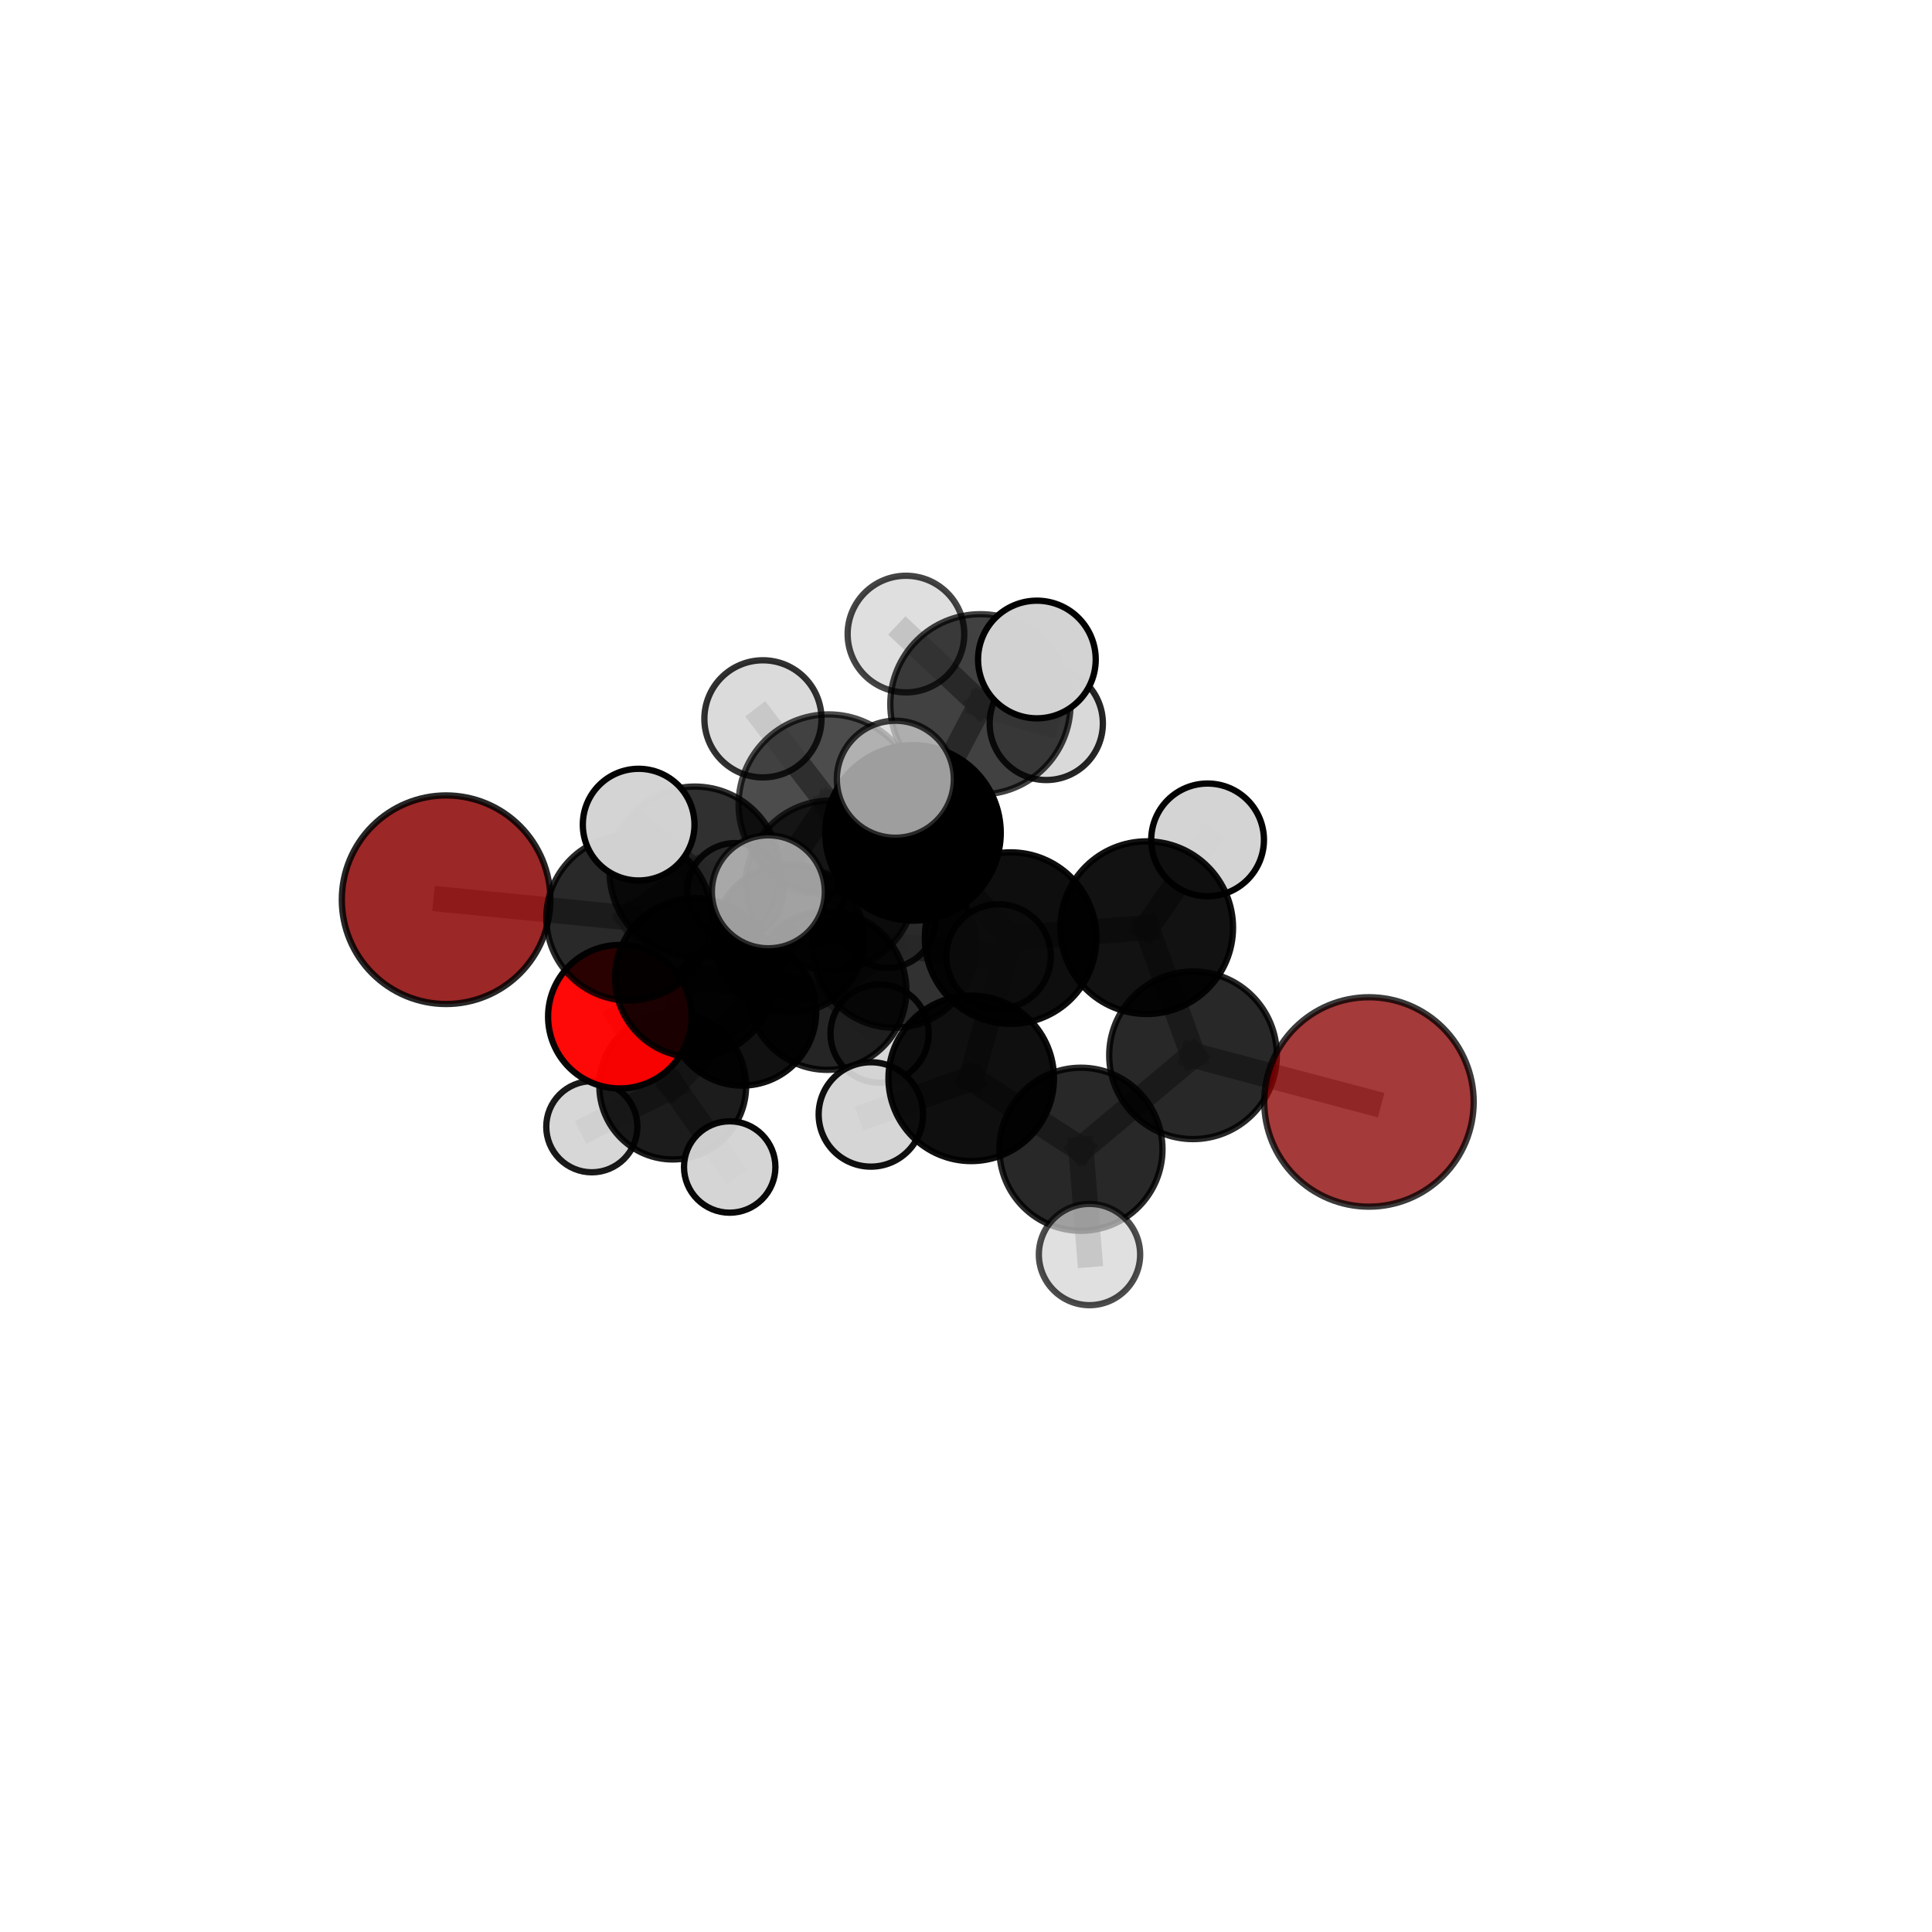 <?xml version="1.0" encoding="utf-8" standalone="no"?>
<!DOCTYPE svg PUBLIC "-//W3C//DTD SVG 1.1//EN"
  "http://www.w3.org/Graphics/SVG/1.1/DTD/svg11.dtd">
<svg xmlns:xlink="http://www.w3.org/1999/xlink" width="153pt" height="153pt" viewBox="0 0 153 153" xmlns="http://www.w3.org/2000/svg" version="1.1">
 <defs>
  <style type="text/css">*{stroke-linejoin: round; stroke-linecap: butt}</style>
 </defs>
 <g id="figure_1">
  <g id="patch_1">
   <path d="M 0 153 
L 153 153 
L 153 0 
L 0 0 
L 0 153 
z
" style="fill: none"/>
  </g>
  <g id="patch_2">
   <path d="M 7.2 145.8 
L 145.8 145.8 
L 145.8 7.2 
L 7.2 7.2 
L 7.2 145.8 
z
" style="fill: none"/>
  </g>
  <g id="axes_1">
   <g id="line2d_1">
    <path d="M 108.411 87.266 
L 94.478 83.57 
" clip-path="url(#p8bbb453b12)" style="fill: none; stroke: #808080; stroke-opacity: 0.694; stroke-width: 2; stroke-linecap: square"/>
   </g>
   <g id="line2d_2">
    <path d="M 35.329 71.252 
L 49.812 72.689 
" clip-path="url(#p8bbb453b12)" style="fill: none; stroke: #808080; stroke-opacity: 0.685; stroke-width: 2; stroke-linecap: square"/>
   </g>
   <g id="line2d_3">
    <path d="M 49.812 72.689 
L 55.009 77.425 
" clip-path="url(#p8bbb453b12)" style="fill: none; stroke: #808080; stroke-opacity: 0.665; stroke-width: 2; stroke-linecap: square"/>
   </g>
   <g id="line2d_4">
    <path d="M 49.087 80.514 
L 55.009 77.425 
" clip-path="url(#p8bbb453b12)" style="fill: none; stroke: #808080; stroke-opacity: 0.634; stroke-width: 2; stroke-linecap: square"/>
   </g>
   <g id="line2d_5">
    <path d="M 49.087 80.514 
L 53.276 86.01 
" clip-path="url(#p8bbb453b12)" style="fill: none; stroke: #808080; stroke-opacity: 0.6; stroke-width: 2; stroke-linecap: square"/>
   </g>
   <g id="line2d_6">
    <path d="M 53.276 86.01 
L 58.776 80.111 
" clip-path="url(#p8bbb453b12)" style="fill: none; stroke: #808080; stroke-opacity: 0.584; stroke-width: 2; stroke-linecap: square"/>
   </g>
   <g id="line2d_7">
    <path d="M 53.276 86.01 
L 46.868 89.229 
" clip-path="url(#p8bbb453b12)" style="fill: none; stroke: #808080; stroke-opacity: 0.57; stroke-width: 2; stroke-linecap: square"/>
   </g>
   <g id="line2d_8">
    <path d="M 53.276 86.01 
L 57.787 92.418 
" clip-path="url(#p8bbb453b12)" style="fill: none; stroke: #808080; stroke-opacity: 0.572; stroke-width: 2; stroke-linecap: square"/>
   </g>
   <g id="line2d_9">
    <path d="M 72.303 65.959 
L 80.032 74.291 
" clip-path="url(#p8bbb453b12)" style="fill: none; stroke: #808080; stroke-opacity: 0.732; stroke-width: 2; stroke-linecap: square"/>
   </g>
   <g id="line2d_10">
    <path d="M 72.303 65.959 
L 65.764 70.129 
" clip-path="url(#p8bbb453b12)" style="fill: none; stroke: #808080; stroke-opacity: 0.728; stroke-width: 2; stroke-linecap: square"/>
   </g>
   <g id="line2d_11">
    <path d="M 72.303 65.959 
L 77.643 55.775 
" clip-path="url(#p8bbb453b12)" style="fill: none; stroke: #808080; stroke-opacity: 0.759; stroke-width: 2; stroke-linecap: square"/>
   </g>
   <g id="line2d_12">
    <path d="M 72.303 65.959 
L 65.619 63.703 
" clip-path="url(#p8bbb453b12)" style="fill: none; stroke: #808080; stroke-opacity: 0.759; stroke-width: 2; stroke-linecap: square"/>
   </g>
   <g id="line2d_13">
    <path d="M 80.032 74.291 
L 90.811 73.464 
" clip-path="url(#p8bbb453b12)" style="fill: none; stroke: #808080; stroke-opacity: 0.724; stroke-width: 2; stroke-linecap: square"/>
   </g>
   <g id="line2d_14">
    <path d="M 80.032 74.291 
L 76.913 85.396 
" clip-path="url(#p8bbb453b12)" style="fill: none; stroke: #808080; stroke-opacity: 0.702; stroke-width: 2; stroke-linecap: square"/>
   </g>
   <g id="line2d_15">
    <path d="M 65.764 70.129 
L 55.025 69.042 
" clip-path="url(#p8bbb453b12)" style="fill: none; stroke: #808080; stroke-opacity: 0.712; stroke-width: 2; stroke-linecap: square"/>
   </g>
   <g id="line2d_16">
    <path d="M 65.764 70.129 
L 70.817 74.895 
" clip-path="url(#p8bbb453b12)" style="fill: none; stroke: #808080; stroke-opacity: 0.693; stroke-width: 2; stroke-linecap: square"/>
   </g>
   <g id="line2d_17">
    <path d="M 77.643 55.775 
L 71.746 50.214 
" clip-path="url(#p8bbb453b12)" style="fill: none; stroke: #808080; stroke-opacity: 0.782; stroke-width: 2; stroke-linecap: square"/>
   </g>
   <g id="line2d_18">
    <path d="M 77.643 55.775 
L 82.114 52.227 
" clip-path="url(#p8bbb453b12)" style="fill: none; stroke: #808080; stroke-opacity: 0.787; stroke-width: 2; stroke-linecap: square"/>
   </g>
   <g id="line2d_19">
    <path d="M 77.643 55.775 
L 82.856 57.29 
" clip-path="url(#p8bbb453b12)" style="fill: none; stroke: #808080; stroke-opacity: 0.765; stroke-width: 2; stroke-linecap: square"/>
   </g>
   <g id="line2d_20">
    <path d="M 65.619 63.703 
L 60.418 56.927 
" clip-path="url(#p8bbb453b12)" style="fill: none; stroke: #808080; stroke-opacity: 0.784; stroke-width: 2; stroke-linecap: square"/>
   </g>
   <g id="line2d_21">
    <path d="M 65.619 63.703 
L 60.847 70.625 
" clip-path="url(#p8bbb453b12)" style="fill: none; stroke: #808080; stroke-opacity: 0.763; stroke-width: 2; stroke-linecap: square"/>
   </g>
   <g id="line2d_22">
    <path d="M 65.619 63.703 
L 70.904 61.709 
" clip-path="url(#p8bbb453b12)" style="fill: none; stroke: #808080; stroke-opacity: 0.783; stroke-width: 2; stroke-linecap: square"/>
   </g>
   <g id="line2d_23">
    <path d="M 90.811 73.464 
L 94.478 83.57 
" clip-path="url(#p8bbb453b12)" style="fill: none; stroke: #808080; stroke-opacity: 0.712; stroke-width: 2; stroke-linecap: square"/>
   </g>
   <g id="line2d_24">
    <path d="M 90.811 73.464 
L 95.631 66.513 
" clip-path="url(#p8bbb453b12)" style="fill: none; stroke: #808080; stroke-opacity: 0.739; stroke-width: 2; stroke-linecap: square"/>
   </g>
   <g id="line2d_25">
    <path d="M 76.913 85.396 
L 85.603 91.012 
" clip-path="url(#p8bbb453b12)" style="fill: none; stroke: #808080; stroke-opacity: 0.677; stroke-width: 2; stroke-linecap: square"/>
   </g>
   <g id="line2d_26">
    <path d="M 76.913 85.396 
L 68.965 88.256 
" clip-path="url(#p8bbb453b12)" style="fill: none; stroke: #808080; stroke-opacity: 0.678; stroke-width: 2; stroke-linecap: square"/>
   </g>
   <g id="line2d_27">
    <path d="M 55.025 69.042 
L 49.812 72.689 
" clip-path="url(#p8bbb453b12)" style="fill: none; stroke: #808080; stroke-opacity: 0.699; stroke-width: 2; stroke-linecap: square"/>
   </g>
   <g id="line2d_28">
    <path d="M 55.025 69.042 
L 50.577 65.305 
" clip-path="url(#p8bbb453b12)" style="fill: none; stroke: #808080; stroke-opacity: 0.727; stroke-width: 2; stroke-linecap: square"/>
   </g>
   <g id="line2d_29">
    <path d="M 70.817 74.895 
L 65.503 78.445 
" clip-path="url(#p8bbb453b12)" style="fill: none; stroke: #808080; stroke-opacity: 0.66; stroke-width: 2; stroke-linecap: square"/>
   </g>
   <g id="line2d_30">
    <path d="M 70.817 74.895 
L 79.081 75.746 
" clip-path="url(#p8bbb453b12)" style="fill: none; stroke: #808080; stroke-opacity: 0.674; stroke-width: 2; stroke-linecap: square"/>
   </g>
   <g id="line2d_31">
    <path d="M 85.603 91.012 
L 94.478 83.57 
" clip-path="url(#p8bbb453b12)" style="fill: none; stroke: #808080; stroke-opacity: 0.684; stroke-width: 2; stroke-linecap: square"/>
   </g>
   <g id="line2d_32">
    <path d="M 85.603 91.012 
L 86.281 99.35 
" clip-path="url(#p8bbb453b12)" style="fill: none; stroke: #808080; stroke-opacity: 0.657; stroke-width: 2; stroke-linecap: square"/>
   </g>
   <g id="line2d_33">
    <path d="M 65.503 78.445 
L 55.009 77.425 
" clip-path="url(#p8bbb453b12)" style="fill: none; stroke: #808080; stroke-opacity: 0.646; stroke-width: 2; stroke-linecap: square"/>
   </g>
   <g id="line2d_34">
    <path d="M 65.503 78.445 
L 69.659 81.853 
" clip-path="url(#p8bbb453b12)" style="fill: none; stroke: #808080; stroke-opacity: 0.631; stroke-width: 2; stroke-linecap: square"/>
   </g>
   <g id="line2d_35">
    <path d="M 58.776 80.111 
L 62.498 74.348 
" clip-path="url(#p8bbb453b12)" style="fill: none; stroke: #808080; stroke-opacity: 0.591; stroke-width: 2; stroke-linecap: square"/>
   </g>
   <g id="line2d_36">
    <path d="M 62.498 74.348 
L 58.216 70.562 
" clip-path="url(#p8bbb453b12)" style="fill: none; stroke: #808080; stroke-opacity: 0.597; stroke-width: 2; stroke-linecap: square"/>
   </g>
   <g id="line2d_37">
    <path d="M 62.498 74.348 
L 70.266 72.853 
" clip-path="url(#p8bbb453b12)" style="fill: none; stroke: #808080; stroke-opacity: 0.597; stroke-width: 2; stroke-linecap: square"/>
   </g>
   <g id="Path3DCollection_1">
    <path d="M 58.216 74.355 
C 59.222 74.355 60.187 73.955 60.899 73.244 
C 61.61 72.533 62.01 71.568 62.01 70.562 
C 62.01 69.556 61.61 68.591 60.899 67.879 
C 60.187 67.168 59.222 66.768 58.216 66.768 
C 57.21 66.768 56.245 67.168 55.534 67.879 
C 54.823 68.591 54.423 69.556 54.423 70.562 
C 54.423 71.568 54.823 72.533 55.534 73.244 
C 56.245 73.955 57.21 74.355 58.216 74.355 
z
" clip-path="url(#p8bbb453b12)" style="fill: #d3d3d3; fill-opacity: 0.864; stroke: #000000; stroke-opacity: 0.864; stroke-width: 0.5"/>
    <path d="M 70.266 76.652 
C 71.274 76.652 72.24 76.252 72.953 75.54 
C 73.665 74.827 74.065 73.861 74.065 72.853 
C 74.065 71.845 73.665 70.879 72.953 70.166 
C 72.24 69.454 71.274 69.053 70.266 69.053 
C 69.258 69.053 68.292 69.454 67.579 70.166 
C 66.867 70.879 66.466 71.845 66.466 72.853 
C 66.466 73.861 66.867 74.827 67.579 75.54 
C 68.292 76.252 69.258 76.652 70.266 76.652 
z
" clip-path="url(#p8bbb453b12)" style="fill: #d3d3d3; fill-opacity: 0.859; stroke: #000000; stroke-opacity: 0.859; stroke-width: 0.5"/>
    <path d="M 62.498 80.268 
C 64.068 80.268 65.574 79.644 66.684 78.534 
C 67.794 77.424 68.418 75.918 68.418 74.348 
C 68.418 72.778 67.794 71.272 66.684 70.162 
C 65.574 69.052 64.068 68.429 62.498 68.429 
C 60.928 68.429 59.423 69.052 58.313 70.162 
C 57.203 71.272 56.579 72.778 56.579 74.348 
C 56.579 75.918 57.203 77.424 58.313 78.534 
C 59.423 79.644 60.928 80.268 62.498 80.268 
z
" clip-path="url(#p8bbb453b12)" style="fill-opacity: 0.774; stroke: #000000; stroke-opacity: 0.774; stroke-width: 0.5"/>
    <path d="M 58.776 85.971 
C 60.33 85.971 61.821 85.354 62.92 84.255 
C 64.019 83.156 64.636 81.665 64.636 80.111 
C 64.636 78.557 64.019 77.066 62.92 75.967 
C 61.821 74.868 60.33 74.25 58.776 74.25 
C 57.222 74.25 55.731 74.868 54.632 75.967 
C 53.533 77.066 52.916 78.557 52.916 80.111 
C 52.916 81.665 53.533 83.156 54.632 84.255 
C 55.731 85.354 57.222 85.971 58.776 85.971 
z
" clip-path="url(#p8bbb453b12)" style="fill-opacity: 0.931; stroke: #000000; stroke-opacity: 0.931; stroke-width: 0.5"/>
    <path d="M 46.868 92.838 
C 47.825 92.838 48.743 92.457 49.42 91.781 
C 50.096 91.104 50.477 90.186 50.477 89.229 
C 50.477 88.272 50.096 87.354 49.42 86.678 
C 48.743 86.001 47.825 85.621 46.868 85.621 
C 45.911 85.621 44.994 86.001 44.317 86.678 
C 43.64 87.354 43.26 88.272 43.26 89.229 
C 43.26 90.186 43.64 91.104 44.317 91.781 
C 44.994 92.457 45.911 92.838 46.868 92.838 
z
" clip-path="url(#p8bbb453b12)" style="fill: #d3d3d3; fill-opacity: 0.9; stroke: #000000; stroke-opacity: 0.9; stroke-width: 0.5"/>
    <path d="M 53.276 91.82 
C 54.817 91.82 56.295 91.208 57.384 90.118 
C 58.474 89.028 59.086 87.55 59.086 86.01 
C 59.086 84.469 58.474 82.991 57.384 81.901 
C 56.295 80.811 54.817 80.199 53.276 80.199 
C 51.735 80.199 50.257 80.811 49.167 81.901 
C 48.078 82.991 47.465 84.469 47.465 86.01 
C 47.465 87.55 48.078 89.028 49.167 90.118 
C 50.257 91.208 51.735 91.82 53.276 91.82 
z
" clip-path="url(#p8bbb453b12)" style="fill-opacity: 0.889; stroke: #000000; stroke-opacity: 0.889; stroke-width: 0.5"/>
    <path d="M 57.787 96.037 
C 58.747 96.037 59.668 95.656 60.347 94.977 
C 61.026 94.298 61.407 93.378 61.407 92.418 
C 61.407 91.458 61.026 90.537 60.347 89.858 
C 59.668 89.179 58.747 88.798 57.787 88.798 
C 56.827 88.798 55.907 89.179 55.228 89.858 
C 54.549 90.537 54.168 91.458 54.168 92.418 
C 54.168 93.378 54.549 94.298 55.228 94.977 
C 55.907 95.656 56.827 96.037 57.787 96.037 
z
" clip-path="url(#p8bbb453b12)" style="fill: #d3d3d3; fill-opacity: 0.968; stroke: #000000; stroke-opacity: 0.968; stroke-width: 0.5"/>
    <path d="M 49.087 86.197 
C 50.594 86.197 52.039 85.598 53.105 84.533 
C 54.171 83.467 54.77 82.021 54.77 80.514 
C 54.77 79.007 54.171 77.561 53.105 76.496 
C 52.039 75.43 50.594 74.831 49.087 74.831 
C 47.58 74.831 46.134 75.43 45.068 76.496 
C 44.003 77.561 43.404 79.007 43.404 80.514 
C 43.404 82.021 44.003 83.467 45.068 84.533 
C 46.134 85.598 47.58 86.197 49.087 86.197 
z
" clip-path="url(#p8bbb453b12)" style="fill: #ff0000; fill-opacity: 0.966; stroke: #000000; stroke-opacity: 0.966; stroke-width: 0.5"/>
    <path d="M 69.659 85.742 
C 70.69 85.742 71.68 85.333 72.409 84.603 
C 73.138 83.874 73.548 82.884 73.548 81.853 
C 73.548 80.822 73.138 79.832 72.409 79.103 
C 71.68 78.373 70.69 77.964 69.659 77.964 
C 68.627 77.964 67.638 78.373 66.909 79.103 
C 66.179 79.832 65.77 80.822 65.77 81.853 
C 65.77 82.884 66.179 83.874 66.909 84.603 
C 67.638 85.333 68.627 85.742 69.659 85.742 
z
" clip-path="url(#p8bbb453b12)" style="fill: #d3d3d3; fill-opacity: 0.909; stroke: #000000; stroke-opacity: 0.909; stroke-width: 0.5"/>
    <path d="M 55.009 83.726 
C 56.68 83.726 58.283 83.062 59.464 81.88 
C 60.646 80.698 61.31 79.096 61.31 77.425 
C 61.31 75.754 60.646 74.151 59.464 72.969 
C 58.283 71.787 56.68 71.124 55.009 71.124 
C 53.338 71.124 51.735 71.787 50.553 72.969 
C 49.372 74.151 48.708 75.754 48.708 77.425 
C 48.708 79.096 49.372 80.698 50.553 81.88 
C 51.735 83.062 53.338 83.726 55.009 83.726 
z
" clip-path="url(#p8bbb453b12)" style="fill-opacity: 0.893; stroke: #000000; stroke-opacity: 0.893; stroke-width: 0.5"/>
    <path d="M 65.503 84.724 
C 67.168 84.724 68.765 84.062 69.942 82.885 
C 71.12 81.707 71.781 80.11 71.781 78.445 
C 71.781 76.78 71.12 75.183 69.942 74.005 
C 68.765 72.828 67.168 72.166 65.503 72.166 
C 63.838 72.166 62.24 72.828 61.063 74.005 
C 59.886 75.183 59.224 76.78 59.224 78.445 
C 59.224 80.11 59.886 81.707 61.063 82.885 
C 62.24 84.062 63.838 84.724 65.503 84.724 
z
" clip-path="url(#p8bbb453b12)" style="fill-opacity: 0.855; stroke: #000000; stroke-opacity: 0.855; stroke-width: 0.5"/>
    <path d="M 35.329 79.51 
C 37.519 79.51 39.619 78.64 41.168 77.091 
C 42.717 75.542 43.587 73.442 43.587 71.252 
C 43.587 69.061 42.717 66.961 41.168 65.412 
C 39.619 63.863 37.519 62.993 35.329 62.993 
C 33.139 62.993 31.038 63.863 29.489 65.412 
C 27.941 66.961 27.07 69.061 27.07 71.252 
C 27.07 73.442 27.941 75.542 29.489 77.091 
C 31.038 78.64 33.139 79.51 35.329 79.51 
z
" clip-path="url(#p8bbb453b12)" style="fill: #8b0000; fill-opacity: 0.845; stroke: #000000; stroke-opacity: 0.845; stroke-width: 0.5"/>
    <path d="M 49.812 79.233 
C 51.547 79.233 53.212 78.544 54.439 77.317 
C 55.666 76.089 56.356 74.425 56.356 72.689 
C 56.356 70.953 55.666 69.289 54.439 68.061 
C 53.212 66.834 51.547 66.145 49.812 66.145 
C 48.076 66.145 46.411 66.834 45.184 68.061 
C 43.957 69.289 43.267 70.953 43.267 72.689 
C 43.267 74.425 43.957 76.089 45.184 77.317 
C 46.411 78.544 48.076 79.233 49.812 79.233 
z
" clip-path="url(#p8bbb453b12)" style="fill-opacity: 0.838; stroke: #000000; stroke-opacity: 0.838; stroke-width: 0.5"/>
    <path d="M 70.817 81.391 
C 72.539 81.391 74.192 80.706 75.41 79.488 
C 76.628 78.27 77.312 76.618 77.312 74.895 
C 77.312 73.173 76.628 71.52 75.41 70.302 
C 74.192 69.084 72.539 68.4 70.817 68.4 
C 69.094 68.4 67.442 69.084 66.224 70.302 
C 65.006 71.52 64.321 73.173 64.321 74.895 
C 64.321 76.618 65.006 78.27 66.224 79.488 
C 67.442 80.706 69.094 81.391 70.817 81.391 
z
" clip-path="url(#p8bbb453b12)" style="fill-opacity: 0.806; stroke: #000000; stroke-opacity: 0.806; stroke-width: 0.5"/>
    <path d="M 79.081 79.882 
C 80.178 79.882 81.23 79.446 82.006 78.67 
C 82.781 77.895 83.217 76.843 83.217 75.746 
C 83.217 74.649 82.781 73.597 82.006 72.822 
C 81.23 72.046 80.178 71.611 79.081 71.611 
C 77.985 71.611 76.933 72.046 76.157 72.822 
C 75.382 73.597 74.946 74.649 74.946 75.746 
C 74.946 76.843 75.382 77.895 76.157 78.67 
C 76.933 79.446 77.985 79.882 79.081 79.882 
z
" clip-path="url(#p8bbb453b12)" style="fill: #d3d3d3; fill-opacity: 0.871; stroke: #000000; stroke-opacity: 0.871; stroke-width: 0.5"/>
    <path d="M 82.856 61.773 
C 84.045 61.773 85.186 61.301 86.026 60.46 
C 86.867 59.619 87.339 58.479 87.339 57.29 
C 87.339 56.101 86.867 54.961 86.026 54.12 
C 85.186 53.279 84.045 52.807 82.856 52.807 
C 81.668 52.807 80.527 53.279 79.686 54.12 
C 78.846 54.961 78.373 56.101 78.373 57.29 
C 78.373 58.479 78.846 59.619 79.686 60.46 
C 80.527 61.301 81.668 61.773 82.856 61.773 
z
" clip-path="url(#p8bbb453b12)" style="fill: #d3d3d3; fill-opacity: 0.854; stroke: #000000; stroke-opacity: 0.854; stroke-width: 0.5"/>
    <path d="M 55.025 75.794 
C 56.815 75.794 58.533 75.083 59.799 73.817 
C 61.065 72.55 61.776 70.833 61.776 69.042 
C 61.776 67.252 61.065 65.534 59.799 64.268 
C 58.533 63.002 56.815 62.291 55.025 62.291 
C 53.234 62.291 51.517 63.002 50.251 64.268 
C 48.984 65.534 48.273 67.252 48.273 69.042 
C 48.273 70.833 48.984 72.55 50.251 73.817 
C 51.517 75.083 53.234 75.794 55.025 75.794 
z
" clip-path="url(#p8bbb453b12)" style="fill-opacity: 0.81; stroke: #000000; stroke-opacity: 0.81; stroke-width: 0.5"/>
    <path d="M 65.764 76.859 
C 67.549 76.859 69.261 76.15 70.523 74.888 
C 71.785 73.626 72.495 71.914 72.495 70.129 
C 72.495 68.344 71.785 66.632 70.523 65.37 
C 69.261 64.108 67.549 63.399 65.764 63.399 
C 63.979 63.399 62.267 64.108 61.005 65.37 
C 59.743 66.632 59.034 68.344 59.034 70.129 
C 59.034 71.914 59.743 73.626 61.005 74.888 
C 62.267 76.15 63.979 76.859 65.764 76.859 
z
" clip-path="url(#p8bbb453b12)" style="fill-opacity: 0.726; stroke: #000000; stroke-opacity: 0.726; stroke-width: 0.5"/>
    <path d="M 71.746 54.832 
C 72.97 54.832 74.145 54.346 75.011 53.48 
C 75.877 52.614 76.364 51.439 76.364 50.214 
C 76.364 48.989 75.877 47.814 75.011 46.948 
C 74.145 46.082 72.97 45.596 71.746 45.596 
C 70.521 45.596 69.346 46.082 68.48 46.948 
C 67.614 47.814 67.127 48.989 67.127 50.214 
C 67.127 51.439 67.614 52.614 68.48 53.48 
C 69.346 54.346 70.521 54.832 71.746 54.832 
z
" clip-path="url(#p8bbb453b12)" style="fill: #d3d3d3; fill-opacity: 0.734; stroke: #000000; stroke-opacity: 0.734; stroke-width: 0.5"/>
    <path d="M 77.643 62.912 
C 79.535 62.912 81.351 62.16 82.689 60.821 
C 84.027 59.483 84.779 57.668 84.779 55.775 
C 84.779 53.883 84.027 52.067 82.689 50.729 
C 81.351 49.391 79.535 48.639 77.643 48.639 
C 75.75 48.639 73.935 49.391 72.597 50.729 
C 71.258 52.067 70.506 53.883 70.506 55.775 
C 70.506 57.668 71.258 59.483 72.597 60.821 
C 73.935 62.16 75.75 62.912 77.643 62.912 
z
" clip-path="url(#p8bbb453b12)" style="fill-opacity: 0.744; stroke: #000000; stroke-opacity: 0.744; stroke-width: 0.5"/>
    <path d="M 50.577 69.727 
C 51.75 69.727 52.875 69.261 53.704 68.432 
C 54.533 67.603 54.999 66.478 54.999 65.305 
C 54.999 64.133 54.533 63.008 53.704 62.178 
C 52.875 61.349 51.75 60.883 50.577 60.883 
C 49.404 60.883 48.279 61.349 47.45 62.178 
C 46.621 63.008 46.155 64.133 46.155 65.305 
C 46.155 66.478 46.621 67.603 47.45 68.432 
C 48.279 69.261 49.404 69.727 50.577 69.727 
z
" clip-path="url(#p8bbb453b12)" style="fill: #d3d3d3; fill-opacity: 0.987; stroke: #000000; stroke-opacity: 0.987; stroke-width: 0.5"/>
    <path d="M 72.303 72.908 
C 74.146 72.908 75.913 72.176 77.216 70.873 
C 78.519 69.57 79.251 67.802 79.251 65.959 
C 79.251 64.117 78.519 62.349 77.216 61.046 
C 75.913 59.743 74.146 59.011 72.303 59.011 
C 70.46 59.011 68.693 59.743 67.39 61.046 
C 66.087 62.349 65.355 64.117 65.355 65.959 
C 65.355 67.802 66.087 69.57 67.39 70.873 
C 68.693 72.176 70.46 72.908 72.303 72.908 
z
" clip-path="url(#p8bbb453b12)" style="stroke: #000000; stroke-width: 0.5"/>
    <path d="M 80.032 81.084 
C 81.834 81.084 83.562 80.368 84.836 79.094 
C 86.109 77.821 86.825 76.093 86.825 74.291 
C 86.825 72.49 86.109 70.762 84.836 69.488 
C 83.562 68.214 81.834 67.499 80.032 67.499 
C 78.231 67.499 76.503 68.214 75.229 69.488 
C 73.956 70.762 73.24 72.49 73.24 74.291 
C 73.24 76.093 73.956 77.821 75.229 79.094 
C 76.503 80.368 78.231 81.084 80.032 81.084 
z
" clip-path="url(#p8bbb453b12)" style="fill-opacity: 0.945; stroke: #000000; stroke-opacity: 0.945; stroke-width: 0.5"/>
    <path d="M 82.114 56.886 
C 83.35 56.886 84.535 56.395 85.408 55.521 
C 86.282 54.648 86.773 53.463 86.773 52.227 
C 86.773 50.992 86.282 49.807 85.408 48.933 
C 84.535 48.06 83.35 47.569 82.114 47.569 
C 80.879 47.569 79.694 48.06 78.82 48.933 
C 77.947 49.807 77.456 50.992 77.456 52.227 
C 77.456 53.463 77.947 54.648 78.82 55.521 
C 79.694 56.395 80.879 56.886 82.114 56.886 
z
" clip-path="url(#p8bbb453b12)" style="fill: #d3d3d3; fill-opacity: 0.993; stroke: #000000; stroke-opacity: 0.993; stroke-width: 0.5"/>
    <path d="M 68.965 92.389 
C 70.061 92.389 71.112 91.953 71.887 91.178 
C 72.662 90.403 73.098 89.352 73.098 88.256 
C 73.098 87.16 72.662 86.108 71.887 85.333 
C 71.112 84.558 70.061 84.123 68.965 84.123 
C 67.869 84.123 66.817 84.558 66.042 85.333 
C 65.267 86.108 64.832 87.16 64.832 88.256 
C 64.832 89.352 65.267 90.403 66.042 91.178 
C 66.817 91.953 67.869 92.389 68.965 92.389 
z
" clip-path="url(#p8bbb453b12)" style="fill: #d3d3d3; fill-opacity: 0.941; stroke: #000000; stroke-opacity: 0.941; stroke-width: 0.5"/>
    <path d="M 95.631 70.977 
C 96.815 70.977 97.95 70.506 98.787 69.669 
C 99.624 68.832 100.095 67.697 100.095 66.513 
C 100.095 65.33 99.624 64.194 98.787 63.357 
C 97.95 62.52 96.815 62.05 95.631 62.05 
C 94.447 62.05 93.312 62.52 92.475 63.357 
C 91.638 64.194 91.168 65.33 91.168 66.513 
C 91.168 67.697 91.638 68.832 92.475 69.669 
C 93.312 70.506 94.447 70.977 95.631 70.977 
z
" clip-path="url(#p8bbb453b12)" style="fill: #d3d3d3; fill-opacity: 0.992; stroke: #000000; stroke-opacity: 0.992; stroke-width: 0.5"/>
    <path d="M 76.913 91.949 
C 78.651 91.949 80.318 91.259 81.547 90.03 
C 82.776 88.801 83.466 87.134 83.466 85.396 
C 83.466 83.658 82.776 81.992 81.547 80.763 
C 80.318 79.534 78.651 78.843 76.913 78.843 
C 75.175 78.843 73.508 79.534 72.28 80.763 
C 71.051 81.992 70.36 83.658 70.36 85.396 
C 70.36 87.134 71.051 88.801 72.28 90.03 
C 73.508 91.259 75.175 91.949 76.913 91.949 
z
" clip-path="url(#p8bbb453b12)" style="fill-opacity: 0.939; stroke: #000000; stroke-opacity: 0.939; stroke-width: 0.5"/>
    <path d="M 90.811 80.301 
C 92.624 80.301 94.363 79.581 95.645 78.299 
C 96.927 77.017 97.647 75.278 97.647 73.464 
C 97.647 71.651 96.927 69.912 95.645 68.63 
C 94.363 67.348 92.624 66.628 90.811 66.628 
C 88.998 66.628 87.259 67.348 85.977 68.63 
C 84.695 69.912 83.974 71.651 83.974 73.464 
C 83.974 75.278 84.695 77.017 85.977 78.299 
C 87.259 79.581 88.998 80.301 90.811 80.301 
z
" clip-path="url(#p8bbb453b12)" style="fill-opacity: 0.926; stroke: #000000; stroke-opacity: 0.926; stroke-width: 0.5"/>
    <path d="M 85.603 97.469 
C 87.315 97.469 88.958 96.789 90.168 95.578 
C 91.379 94.367 92.06 92.724 92.06 91.012 
C 92.06 89.3 91.379 87.657 90.168 86.446 
C 88.958 85.235 87.315 84.555 85.603 84.555 
C 83.89 84.555 82.248 85.235 81.037 86.446 
C 79.826 87.657 79.146 89.3 79.146 91.012 
C 79.146 92.724 79.826 94.367 81.037 95.578 
C 82.248 96.789 83.89 97.469 85.603 97.469 
z
" clip-path="url(#p8bbb453b12)" style="fill-opacity: 0.84; stroke: #000000; stroke-opacity: 0.84; stroke-width: 0.5"/>
    <path d="M 94.478 90.208 
C 96.239 90.208 97.927 89.508 99.172 88.264 
C 100.417 87.019 101.116 85.33 101.116 83.57 
C 101.116 81.81 100.417 80.121 99.172 78.876 
C 97.927 77.631 96.239 76.932 94.478 76.932 
C 92.718 76.932 91.03 77.631 89.785 78.876 
C 88.54 80.121 87.841 81.81 87.841 83.57 
C 87.841 85.33 88.54 87.019 89.785 88.264 
C 91.03 89.508 92.718 90.208 94.478 90.208 
z
" clip-path="url(#p8bbb453b12)" style="fill-opacity: 0.841; stroke: #000000; stroke-opacity: 0.841; stroke-width: 0.5"/>
    <path d="M 60.418 61.565 
C 61.648 61.565 62.828 61.076 63.698 60.207 
C 64.567 59.337 65.056 58.157 65.056 56.927 
C 65.056 55.697 64.567 54.518 63.698 53.648 
C 62.828 52.778 61.648 52.29 60.418 52.29 
C 59.189 52.29 58.009 52.778 57.139 53.648 
C 56.269 54.518 55.781 55.697 55.781 56.927 
C 55.781 58.157 56.269 59.337 57.139 60.207 
C 58.009 61.076 59.189 61.565 60.418 61.565 
z
" clip-path="url(#p8bbb453b12)" style="fill: #d3d3d3; fill-opacity: 0.806; stroke: #000000; stroke-opacity: 0.806; stroke-width: 0.5"/>
    <path d="M 86.281 103.36 
C 87.344 103.36 88.364 102.938 89.116 102.185 
C 89.868 101.433 90.291 100.413 90.291 99.35 
C 90.291 98.286 89.868 97.266 89.116 96.514 
C 88.364 95.762 87.344 95.339 86.281 95.339 
C 85.217 95.339 84.197 95.762 83.445 96.514 
C 82.693 97.266 82.27 98.286 82.27 99.35 
C 82.27 100.413 82.693 101.433 83.445 102.185 
C 84.197 102.938 85.217 103.36 86.281 103.36 
z
" clip-path="url(#p8bbb453b12)" style="fill: #d3d3d3; fill-opacity: 0.7; stroke: #000000; stroke-opacity: 0.7; stroke-width: 0.5"/>
    <path d="M 65.619 70.831 
C 67.509 70.831 69.322 70.08 70.659 68.743 
C 71.996 67.407 72.747 65.594 72.747 63.703 
C 72.747 61.813 71.996 60 70.659 58.663 
C 69.322 57.326 67.509 56.575 65.619 56.575 
C 63.728 56.575 61.915 57.326 60.578 58.663 
C 59.242 60 58.491 61.813 58.491 63.703 
C 58.491 65.594 59.242 67.407 60.578 68.743 
C 61.915 70.08 63.728 70.831 65.619 70.831 
z
" clip-path="url(#p8bbb453b12)" style="fill-opacity: 0.703; stroke: #000000; stroke-opacity: 0.703; stroke-width: 0.5"/>
    <path d="M 108.411 95.558 
C 110.611 95.558 112.72 94.685 114.275 93.13 
C 115.83 91.575 116.704 89.465 116.704 87.266 
C 116.704 85.067 115.83 82.957 114.275 81.402 
C 112.72 79.847 110.611 78.974 108.411 78.974 
C 106.212 78.974 104.103 79.847 102.548 81.402 
C 100.993 82.957 100.119 85.067 100.119 87.266 
C 100.119 89.465 100.993 91.575 102.548 93.13 
C 104.103 94.685 106.212 95.558 108.411 95.558 
z
" clip-path="url(#p8bbb453b12)" style="fill: #8b0000; fill-opacity: 0.773; stroke: #000000; stroke-opacity: 0.773; stroke-width: 0.5"/>
    <path d="M 60.847 75.097 
C 62.033 75.097 63.17 74.625 64.009 73.787 
C 64.847 72.948 65.318 71.811 65.318 70.625 
C 65.318 69.439 64.847 68.301 64.009 67.463 
C 63.17 66.624 62.033 66.153 60.847 66.153 
C 59.661 66.153 58.523 66.624 57.685 67.463 
C 56.846 68.301 56.375 69.439 56.375 70.625 
C 56.375 71.811 56.846 72.948 57.685 73.787 
C 58.523 74.625 59.661 75.097 60.847 75.097 
z
" clip-path="url(#p8bbb453b12)" style="fill: #d3d3d3; fill-opacity: 0.747; stroke: #000000; stroke-opacity: 0.747; stroke-width: 0.5"/>
    <path d="M 70.904 66.341 
C 72.132 66.341 73.311 65.853 74.179 64.984 
C 75.048 64.115 75.536 62.937 75.536 61.709 
C 75.536 60.48 75.048 59.302 74.179 58.434 
C 73.311 57.565 72.132 57.077 70.904 57.077 
C 69.676 57.077 68.497 57.565 67.629 58.434 
C 66.76 59.302 66.272 60.48 66.272 61.709 
C 66.272 62.937 66.76 64.115 67.629 64.984 
C 68.497 65.853 69.676 66.341 70.904 66.341 
z
" clip-path="url(#p8bbb453b12)" style="fill: #d3d3d3; fill-opacity: 0.749; stroke: #000000; stroke-opacity: 0.749; stroke-width: 0.5"/>
   </g>
  </g>
 </g>
 <defs>
  <clipPath id="p8bbb453b12">
   <rect x="7.2" y="7.2" width="138.6" height="138.6"/>
  </clipPath>
 </defs>
</svg>
